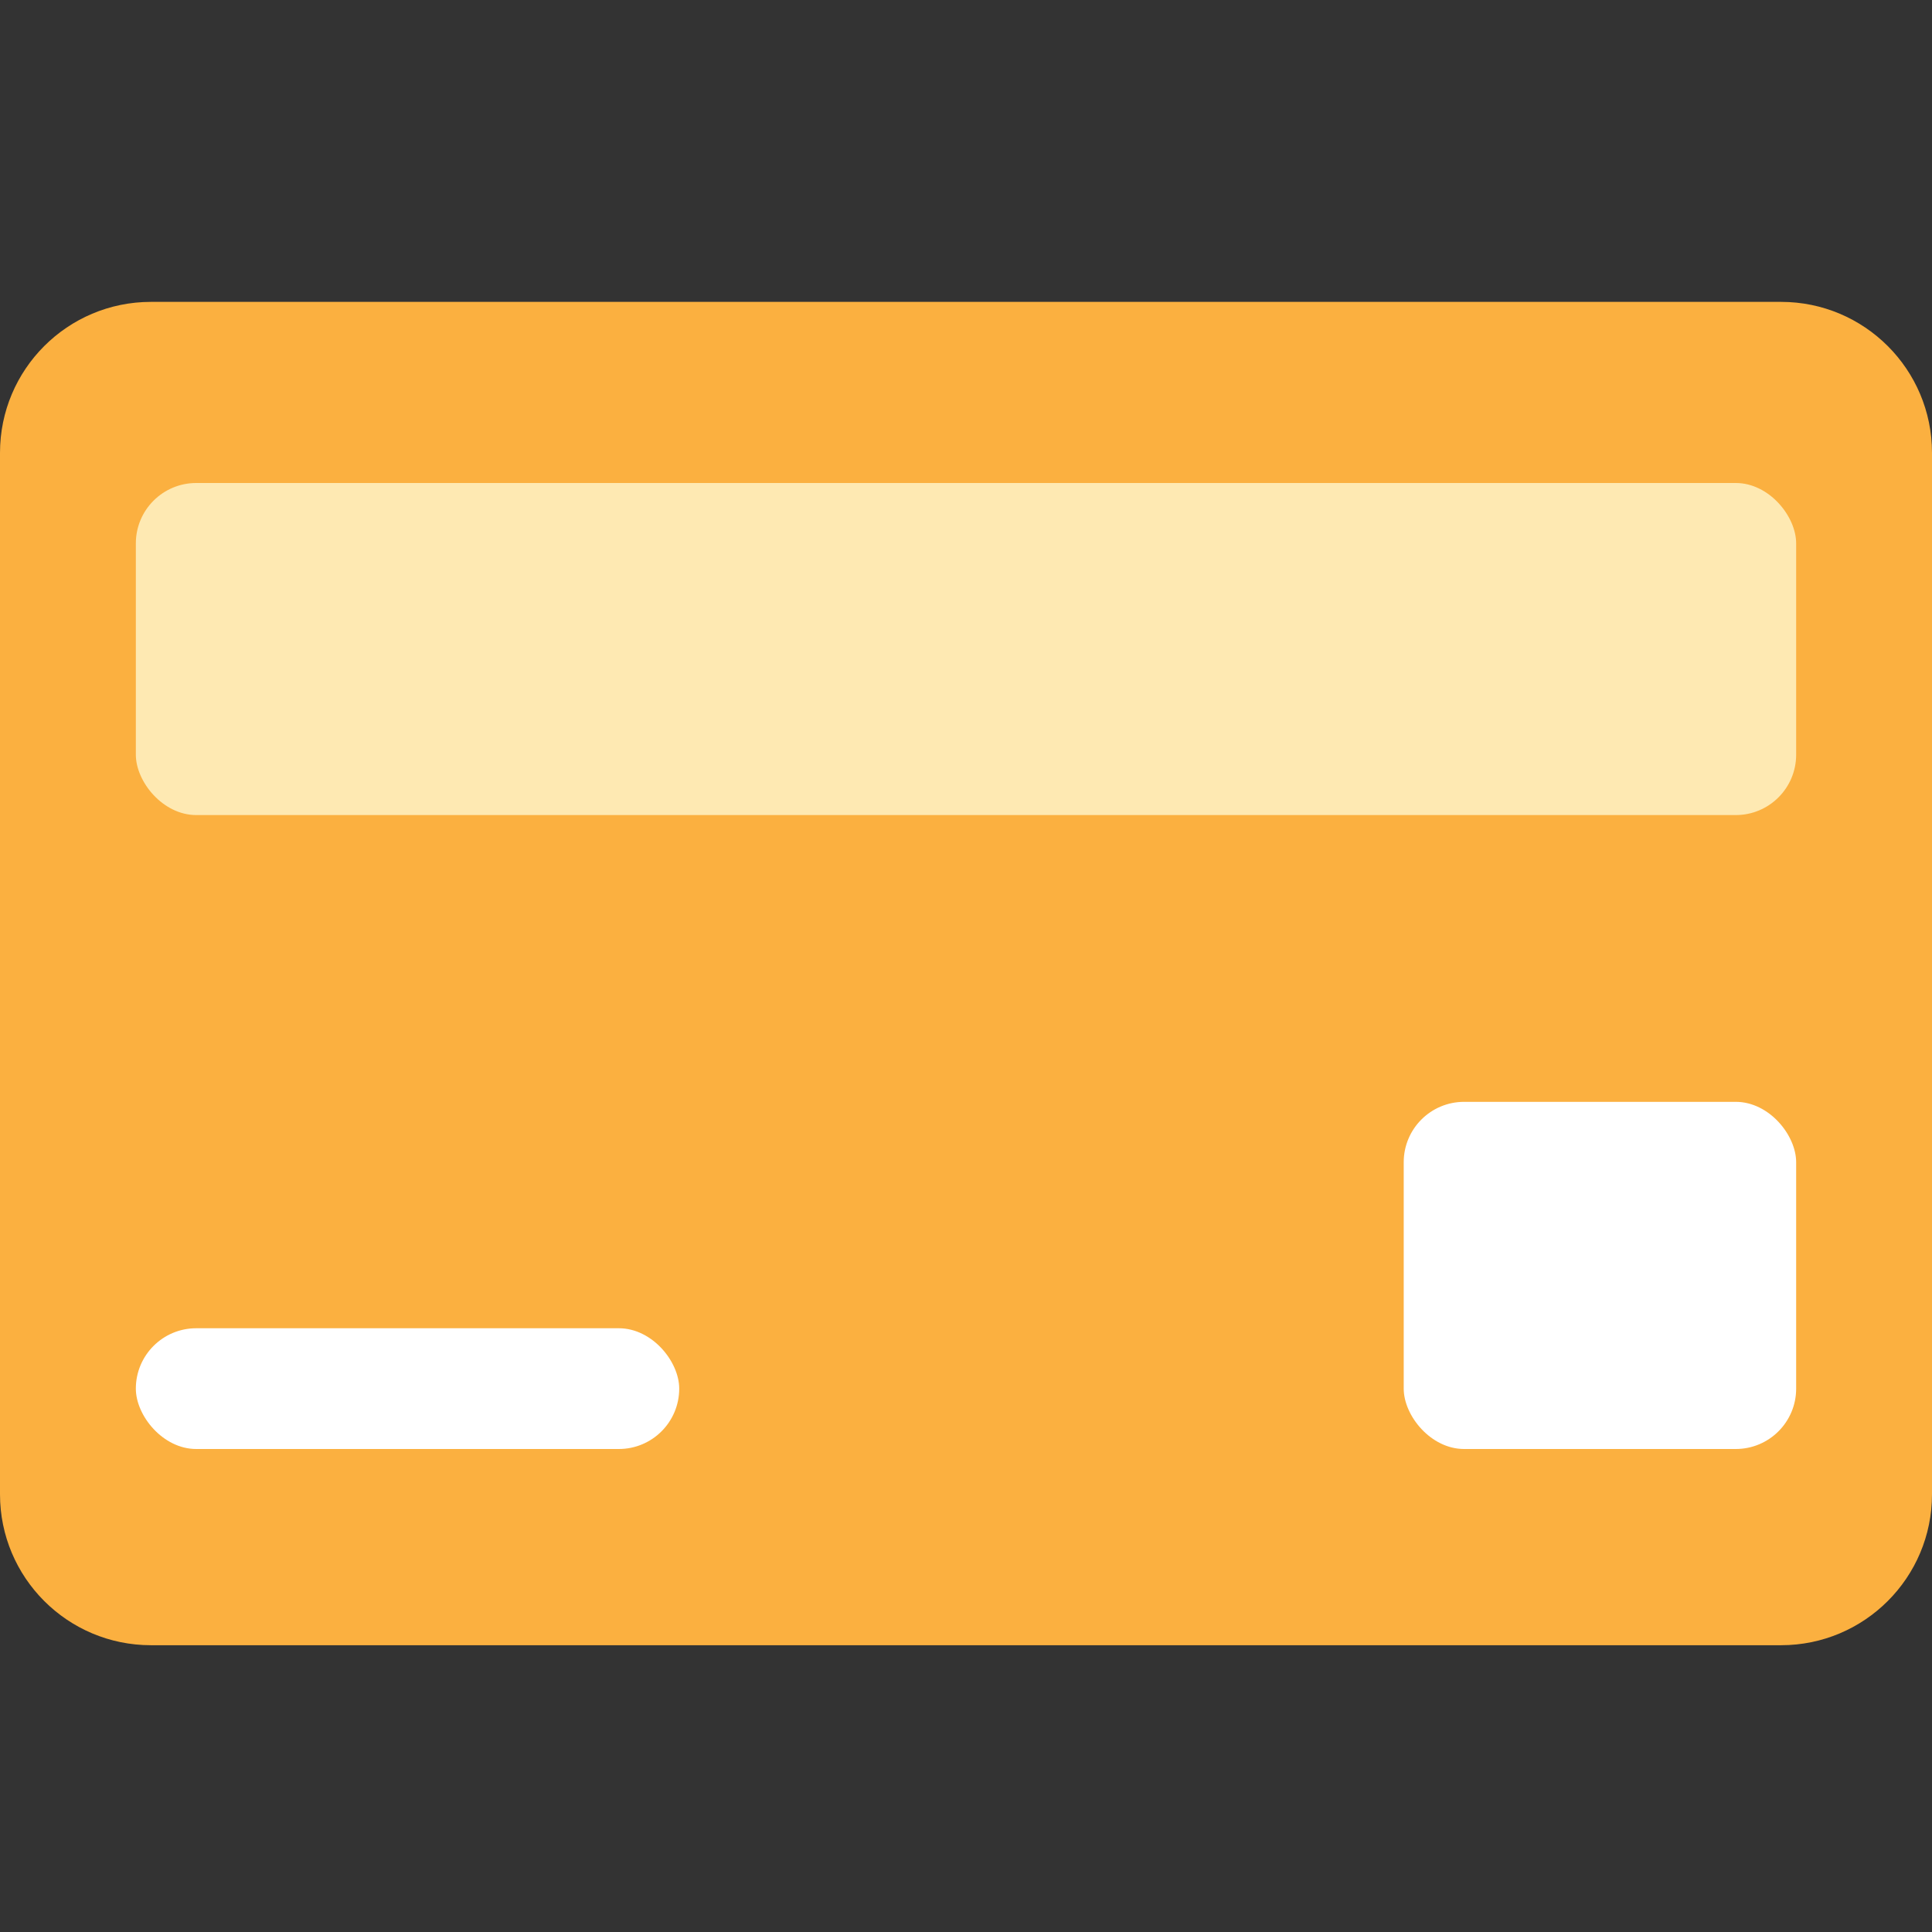 <svg xmlns="http://www.w3.org/2000/svg" width="128" height="128" viewBox="0 0 128 128" fill="none"><rect x="0" y="0" width="128" height="128" fill="#333333" stroke="none"/><path d="M0 30C0 24.477 4.477 20 10 20H118C123.523 20 128 24.477 128 30V99C128 104.523 123.523 109 118 109H10C4.477 109 0 104.523 0 99V30Z" fill="#FBB040"></path><rect x="9" y="32" width="110" height="22" rx="4" fill="#FEE9B2"></rect><rect x="9" y="88" width="36" height="8" rx="4" fill="white"></rect><rect x="93" y="73" width="26" height="23" rx="4" fill="white"></rect></svg>